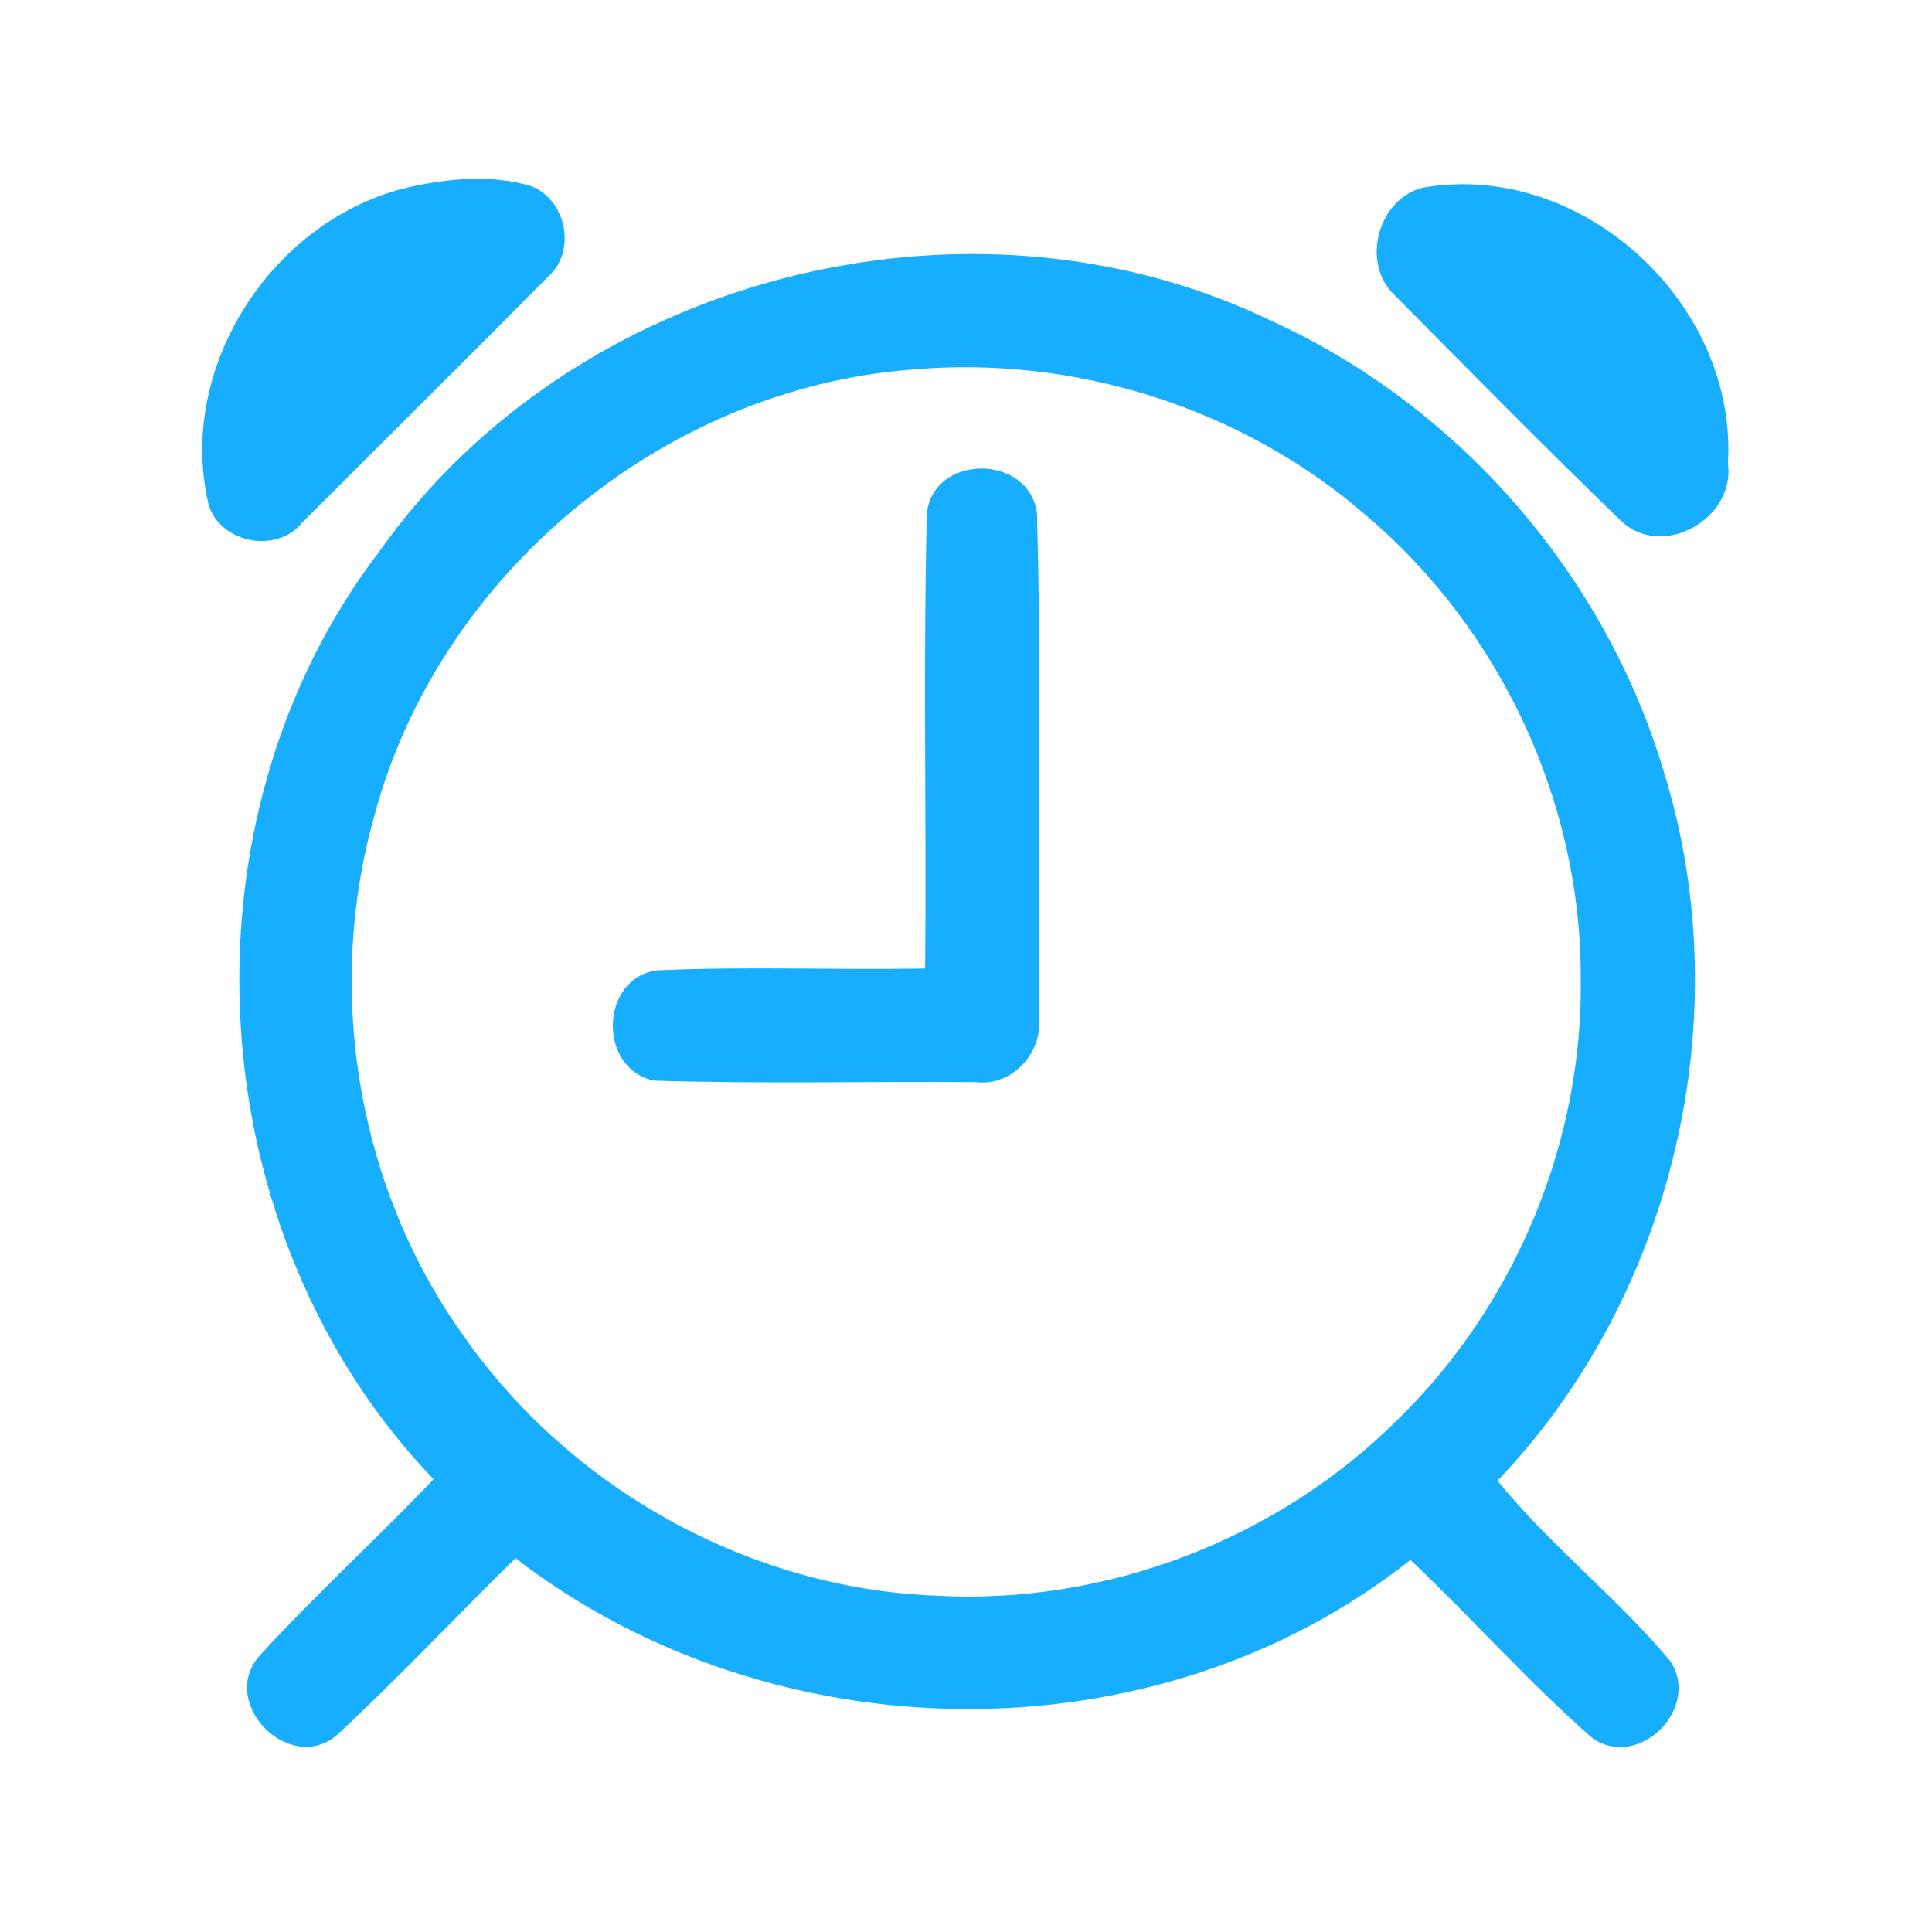 <?xml version="1.0" encoding="UTF-8" ?>
<!DOCTYPE svg PUBLIC "-//W3C//DTD SVG 1.1//EN" "http://www.w3.org/Graphics/SVG/1.1/DTD/svg11.dtd">
<svg width="192pt" height="192pt" viewBox="0 0 192 192" version="1.1" xmlns="http://www.w3.org/2000/svg">
<g id="#18aeffff">
<path fill="#18aeff" opacity="1.00" d=" M 41.34 18.45 C 45.05 17.70 48.98 17.39 52.66 18.46 C 56.25 19.70 57.36 24.94 54.48 27.48 C 46.35 35.68 38.16 43.83 29.98 51.98 C 27.47 55.06 21.91 53.97 20.74 50.18 C 17.42 36.29 27.43 21.24 41.34 18.45 Z" />
<path fill="#18aeff" opacity="1.00" d=" M 141.45 18.64 C 157.21 15.93 172.69 30.15 171.72 46.06 C 172.49 51.48 165.30 55.63 161.17 51.84 C 153.54 44.47 146.09 36.89 138.62 29.36 C 135.20 26.17 136.92 19.73 141.45 18.64 Z" />
<path fill="#18aeff" opacity="1.00" d=" M 37.74 54.75 C 56.99 27.52 96.06 17.38 126.14 31.79 C 144.81 40.23 159.48 56.99 165.33 76.64 C 172.91 100.88 166.37 128.79 148.82 147.15 C 154.03 153.57 160.66 158.71 165.96 165.04 C 169.09 169.65 162.99 175.91 158.30 172.78 C 151.94 167.22 146.31 160.84 140.17 155.02 C 114.82 175.14 76.66 174.48 51.23 154.85 C 45.28 160.69 39.57 166.78 33.46 172.45 C 28.79 176.38 21.79 169.35 25.69 164.66 C 31.25 158.56 37.39 152.99 43.09 147.00 C 19.67 122.62 17.16 81.63 37.74 54.75 M 90.50 36.74 C 65.79 38.66 43.53 57.21 37.18 81.16 C 32.28 98.58 35.54 118.15 46.15 132.87 C 56.74 147.97 74.46 157.84 92.93 158.57 C 109.86 159.55 127.01 152.98 138.99 140.99 C 150.65 129.58 157.38 113.33 157.09 97.01 C 157.10 79.60 149.05 62.47 135.78 51.24 C 123.48 40.53 106.73 35.26 90.50 36.74 Z" />
<path fill="#18aeff" opacity="1.00" d=" M 92.11 51.01 C 92.77 45.08 102.24 45.10 103.05 50.97 C 103.53 67.63 103.13 84.34 103.25 101.02 C 103.68 104.55 100.63 107.99 97.00 107.54 C 86.34 107.45 75.65 107.73 65.00 107.39 C 59.37 106.23 59.60 97.16 65.33 96.43 C 74.19 96.03 83.08 96.41 91.94 96.25 C 92.08 81.17 91.74 66.08 92.11 51.01 Z" />
</g>
</svg>
